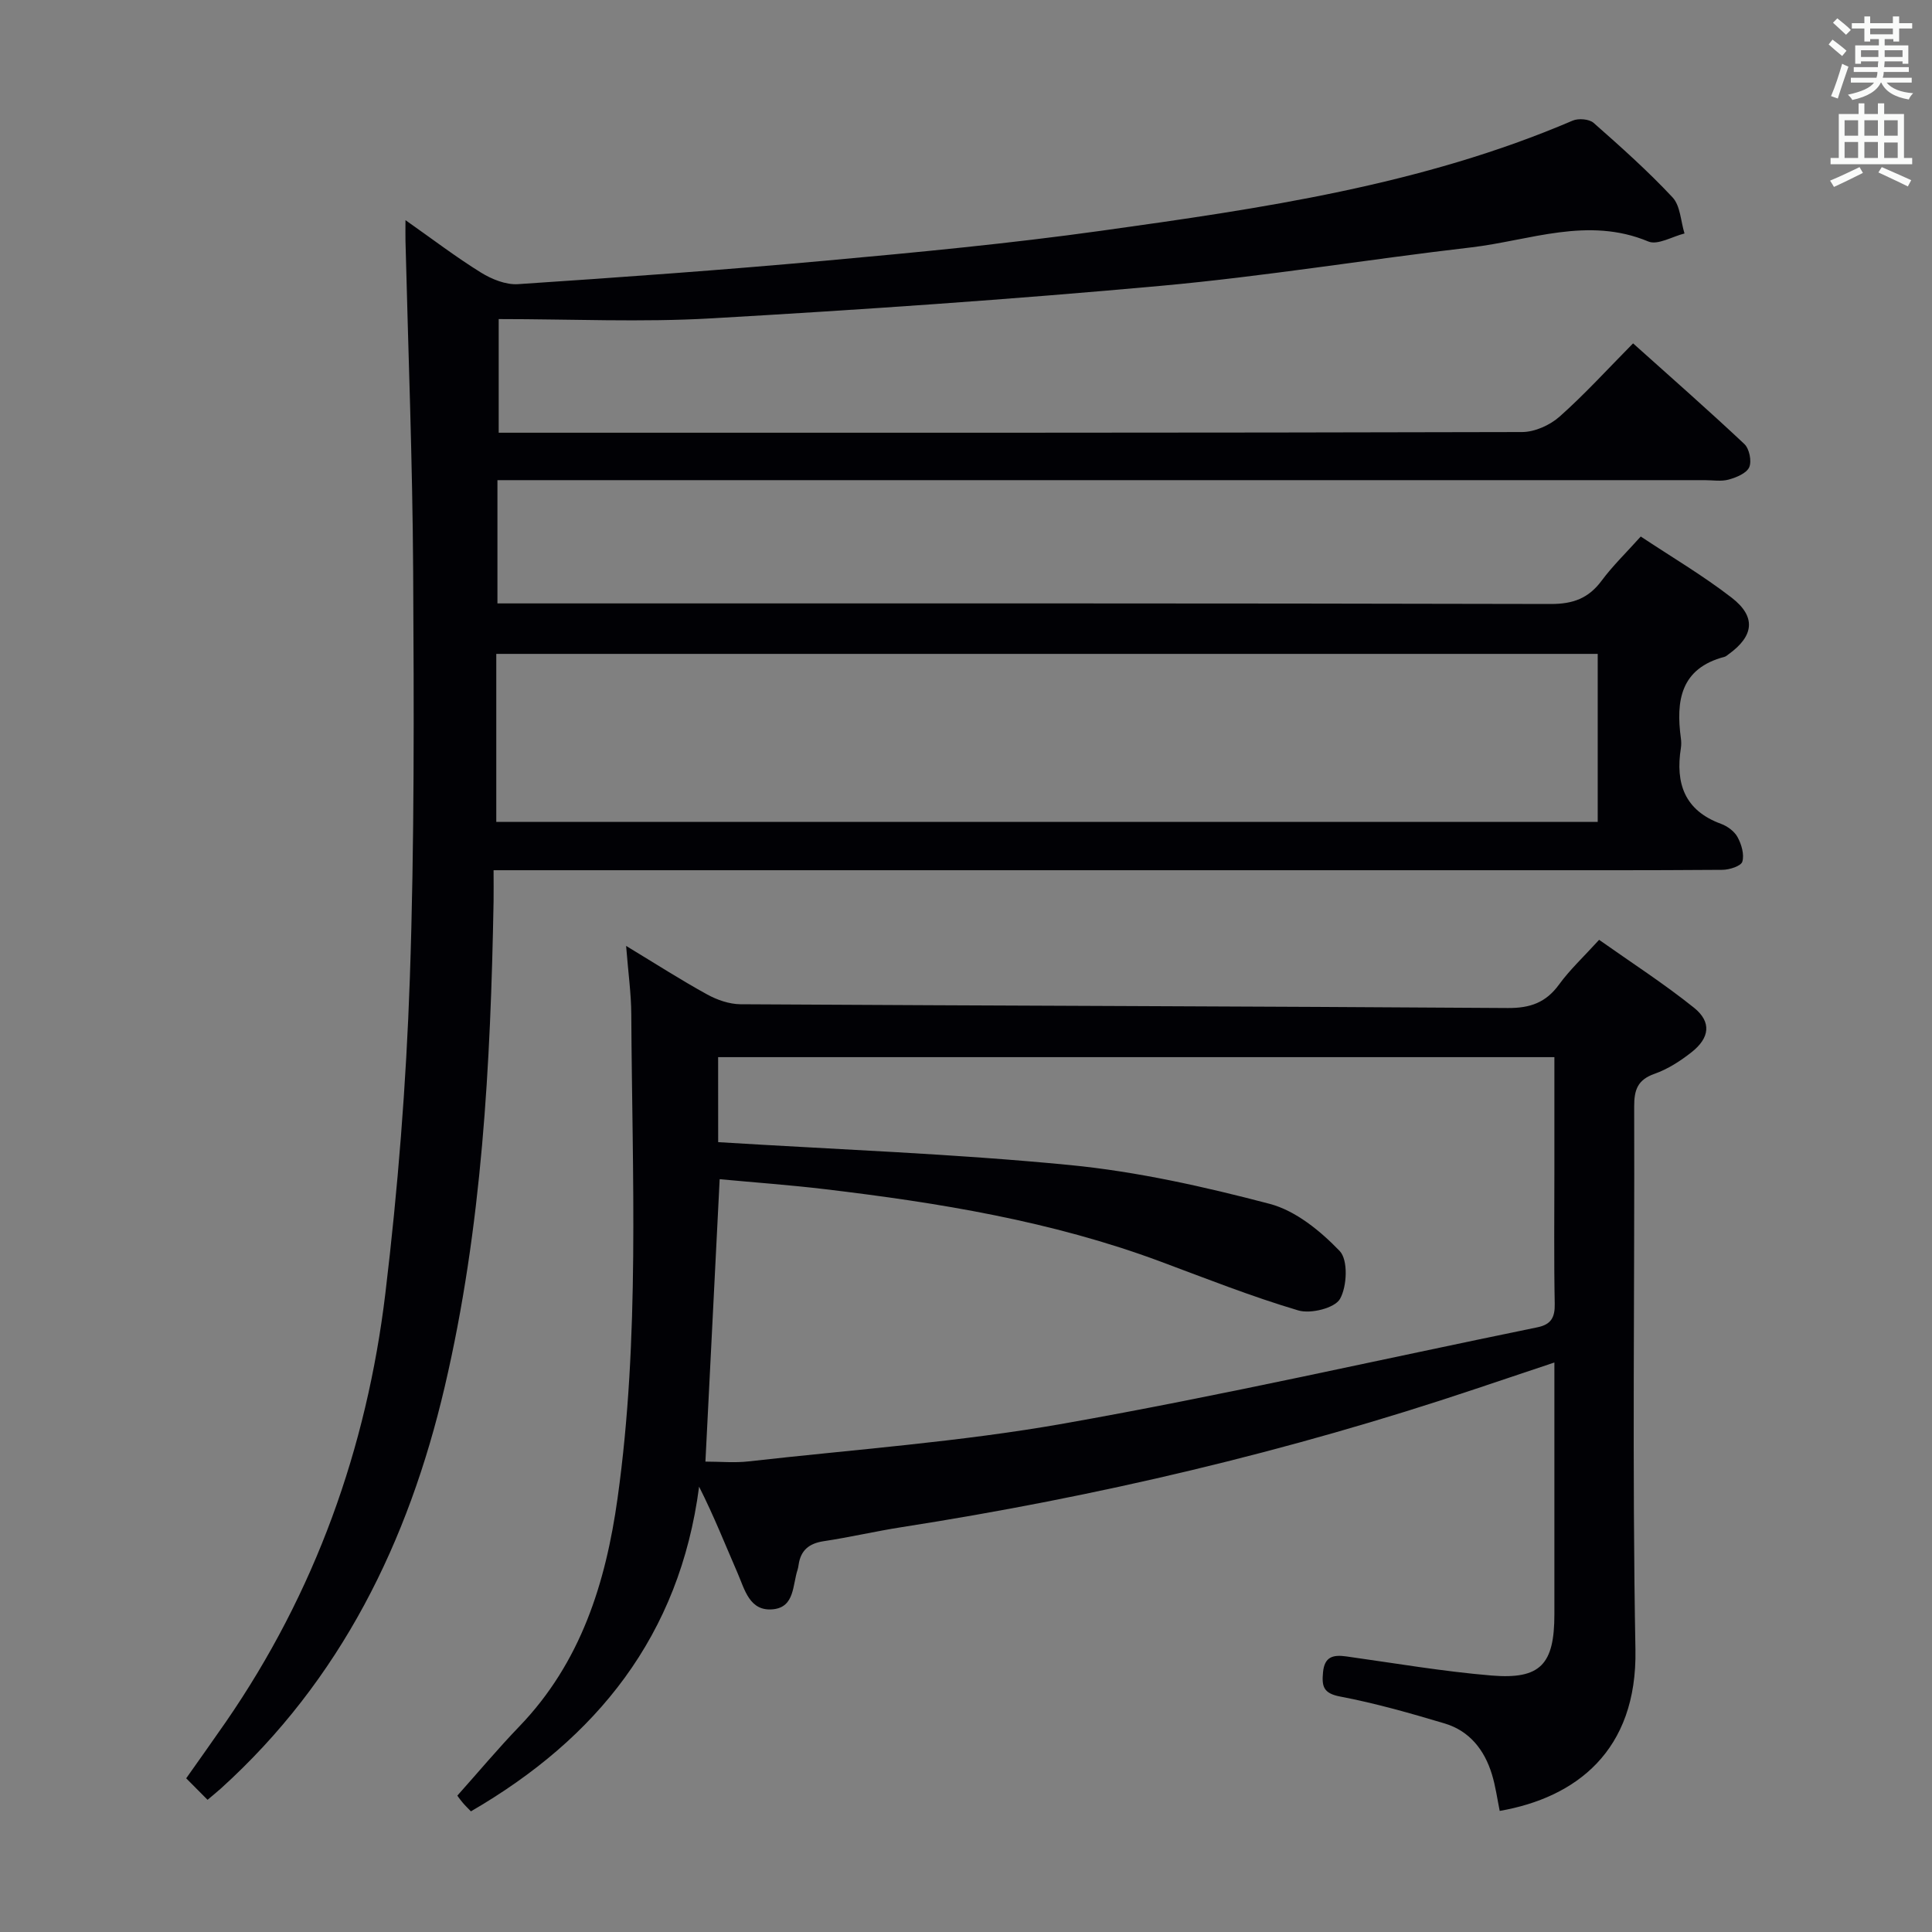 <svg enable-background="new 0 0 400 400" viewBox="0 0 400 400" xmlns="http://www.w3.org/2000/svg"><rect x="0" y="0" width="400" height="400" fill="#808080" stroke="none"/><path d="m103.25 66.06v23.53h5.4c68.83 0 137.67.04 206.5-.14 2.61-.01 5.74-1.42 7.73-3.18 5.21-4.62 9.91-9.8 15.23-15.18 7.86 7.05 15.58 13.82 23.05 20.85 1.02.96 1.55 3.54 1 4.79-.56 1.26-2.66 2.12-4.25 2.56-1.55.43-3.31.12-4.97.12-81 0-162 0-243 0-2.13 0-4.26 0-6.95 0v25.52h6.07c70.67 0 141.33-.05 212 .12 4.64.01 7.84-1.18 10.56-4.85 2.27-3.06 5.05-5.74 8.08-9.12 6.3 4.19 12.86 8.05 18.83 12.67 5.11 3.95 4.6 7.94-.65 11.71-.27.19-.53.45-.84.53-9.09 2.38-10.09 9.07-9.03 16.88.09.65.1 1.35 0 2-1.16 7.32.76 12.94 8.32 15.7 1.33.49 2.78 1.56 3.42 2.76.81 1.49 1.42 3.58.98 5.07-.27.91-2.67 1.68-4.12 1.69-15.83.12-31.67.08-47.5.08-66.83 0-133.67 0-200.5 0-1.95 0-3.9 0-6.42 0 0 2.54.03 4.49 0 6.44-.61 33.77-2.38 67.45-10.11 100.48-7.51 32.1-21.5 60.71-46.35 83.2-.86.78-1.77 1.49-2.76 2.34-1.44-1.45-2.79-2.81-4.42-4.45 2.69-3.82 5.47-7.71 8.19-11.64 18.49-26.81 29.19-56.67 33.05-88.8 2.59-21.59 4.31-43.35 5.06-65.08.97-28.11.85-56.27.69-84.41-.13-22.8-1.03-45.59-1.59-68.39-.03-1.11 0-2.23 0-4.28 5.62 3.95 10.46 7.65 15.61 10.84 2.24 1.39 5.18 2.58 7.7 2.41 21.23-1.41 42.46-2.93 63.65-4.86 19.03-1.73 38.07-3.54 56.99-6.18 33.23-4.63 66.48-9.43 97.71-22.82 1.2-.51 3.42-.33 4.33.47 5.62 4.95 11.23 9.96 16.34 15.42 1.63 1.74 1.69 4.94 2.48 7.48-2.52.62-5.56 2.47-7.49 1.66-12.52-5.24-24.55-.2-36.69 1.22-21.44 2.49-42.77 6.01-64.26 7.96-30.95 2.82-61.98 4.95-93.01 6.73-14.47.84-28.98.15-44.06.15zm227.54 69.32c-76.29 0-152.15 0-228.04 0v34.78h228.04c0-11.73 0-23.04 0-34.78z" fill="#010105"/><path d="m129.63 195.84c6.29 3.81 11.43 7.11 16.78 10.05 2.07 1.14 4.59 2.01 6.91 2.03 52.96.31 105.92.42 158.87.78 4.61.03 7.87-1.12 10.59-4.86 2.23-3.07 5.07-5.71 8.3-9.26 6.6 4.67 13.4 9.05 19.67 14.08 3.64 2.93 3.23 6.23-.52 9.18-2.32 1.83-4.94 3.52-7.7 4.49-3.5 1.24-4.2 3.34-4.19 6.75.11 37.48-.43 74.98.26 112.45.39 21.04-12.38 30.66-28.1 33.4-.52-2.53-.86-5.12-1.62-7.59-1.54-5.05-4.64-8.98-9.79-10.52-7.13-2.13-14.33-4.18-21.63-5.57-3.54-.67-3.81-2.17-3.54-5.04.31-3.24 2.11-3.64 4.8-3.27 10.02 1.4 20.02 3.12 30.09 3.96 10.15.84 13.01-2.32 13.01-12.69.01-17.15 0-34.29 0-52.12-5.74 1.92-11.01 3.69-16.27 5.45-38.78 13.02-78.46 22.34-118.86 28.64-5.41.84-10.75 2.1-16.16 2.91-3.04.46-4.76 1.89-5.19 4.9-.05.33-.1.66-.2.98-1.06 3.16-.59 7.74-5.05 8.21-4.9.52-5.9-4.08-7.38-7.49-2.55-5.86-4.9-11.81-7.97-17.89-4.02 30.81-21.16 52.09-47.24 67.22-.6-.63-1.21-1.2-1.73-1.83-.63-.75-1.18-1.56-1.08-1.43 4.41-4.94 8.46-9.78 12.82-14.31 12.74-13.22 17.9-29.7 20.35-47.26 4.65-33.28 3.03-66.77 2.84-100.2-.02-4.26-.63-8.55-1.07-14.15zm19.06 40.63c24.72 1.53 48.84 2.4 72.81 4.74 13.94 1.36 27.81 4.47 41.39 8.04 5.38 1.42 10.5 5.62 14.48 9.76 1.76 1.83 1.54 7.31.06 9.92-1.08 1.9-6.06 3.14-8.63 2.38-9.68-2.87-19.11-6.61-28.59-10.14-22.44-8.35-45.85-12.16-69.47-14.97-7.21-.86-14.46-1.38-21.74-2.06-1 19.82-1.97 39.13-2.95 58.47 3.05 0 6.06.29 8.99-.05 21.78-2.46 43.72-4.02 65.27-7.84 32.82-5.81 65.35-13.23 98.01-19.92 2.81-.58 3.63-2.04 3.57-4.86-.18-9.33-.07-18.66-.07-28 0-7.62 0-15.25 0-23.07-58.03 0-115.55 0-173.14 0 .01 6.4.01 12.35.01 17.6z" fill="#010105"/><g fill="#fafbfa"><path d="m378.6 9.2.8-1c.9.7 1.9 1.4 2.9 2.3l-.9 1.1c-1.1-.9-2-1.7-2.8-2.4zm.5 10.7c.9-2.1 1.6-4.3 2.3-6.7.4.2.8.4 1.3.6-.7 2.1-1.5 4.3-2.2 6.6zm.4-15.2.9-.9c1 .8 2 1.6 2.8 2.4l-1 1c-1-.9-1.9-1.8-2.7-2.5zm12.5-1.3h1.2v1.4h2.7v1.1h-2.7v2.7h-1.2v-.5h-1.8v1.3h4.9v3.8h-1.2v-.5h-3.7c0 .4-.1.9-.1 1.2h5.1v1h-5.2c0 .5-.1.9-.2 1.2h6v1h-5.2c1.1 1.3 2.9 2 5.5 2.2-.4.4-.7.8-.9 1.3-2.9-.5-4.8-1.6-5.7-3.5h-.1c-.8 1.7-2.7 2.9-5.9 3.6-.2-.4-.6-.8-.9-1.1 2.8-.6 4.6-1.4 5.4-2.5h-4.8v-1h5.3c.1-.3.2-.7.2-1.2h-4.9v-1h5c0-.4 0-.8.1-1.2h-3.6v.5h-1.2v-3.8h4.9v-1.3h-1.8v.5h-1.2v-2.7h-2.6v-1.1h2.6v-1.4h1.2v1.4h4.7v-1.4zm-6.7 8.4h3.6c0-.4 0-.9 0-1.4h-3.6zm1.9-4.7h4.7v-1.2h-4.7zm6.7 3.3h-3.7v1.4h3.7z"/><path d="m384.7 21.4h1.3v2.2h2.8v-2.2h1.3v2.2h4.1v9.1h1.7v1.3h-16.9v-1.3h1.7v-9.1h4.1v-2.2zm.3 13.2.7 1.2c-1.8.9-3.8 1.9-6 2.9-.2-.4-.5-.8-.8-1.3 2.4-1 4.4-2 6.1-2.8zm-3.1-6.5h2.8v-3.2h-2.8zm0 4.6h2.8v-3.3h-2.8zm4.1-4.6h2.8v-3.2h-2.8zm0 4.6h2.8v-3.3h-2.8zm3.6 1.9c2.1.9 4.1 1.8 6.1 2.7l-.7 1.3c-2.2-1.1-4.2-2-6.1-2.9zm3.3-9.7h-2.8v3.2h2.8zm-2.8 7.8h2.8v-3.2h-2.8z"/></g></svg>